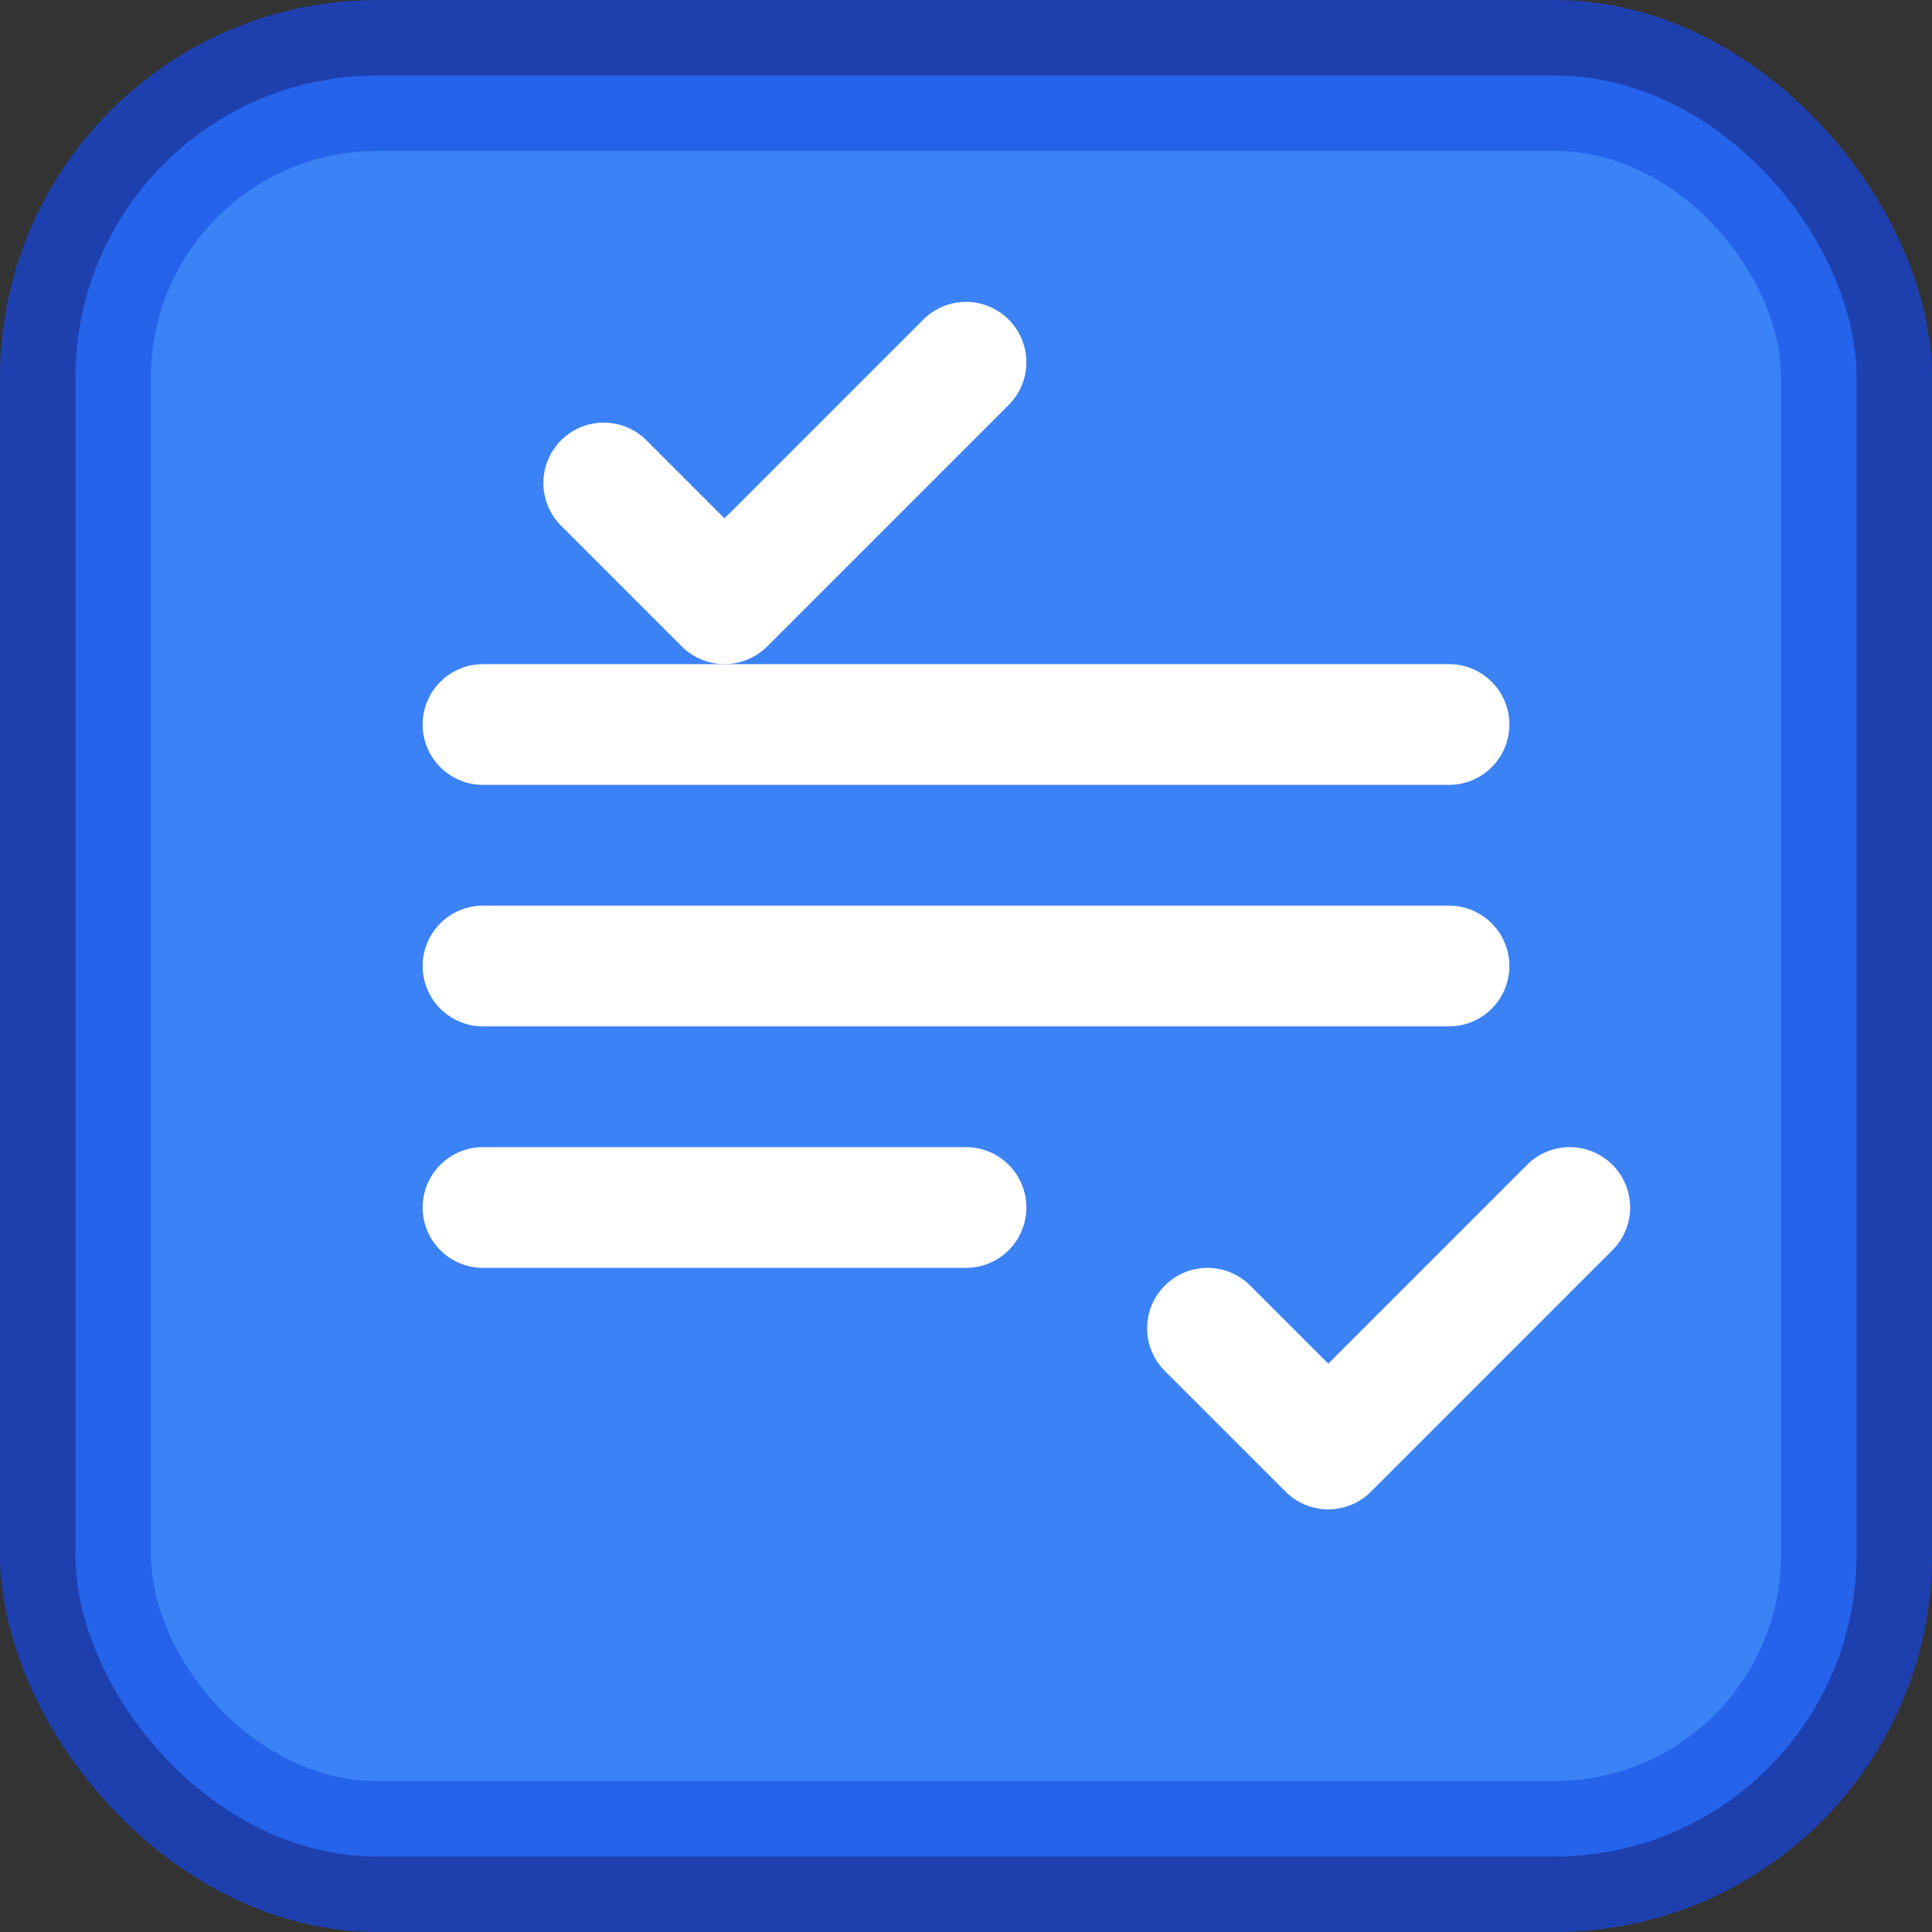 <?xml version="1.0" encoding="UTF-8"?>
<svg width="512" height="512" viewBox="0 0 512 512" fill="none" xmlns="http://www.w3.org/2000/svg">
  <rect x="0" y="0" width="512" height="512" fill="#333333" stroke="none"/>
  <rect width="512" height="512" rx="100" fill="#1E40AF"/>
  <rect x="20" y="20" width="472" height="472" rx="80" fill="#2563EB"/>
  <rect x="40" y="40" width="432" height="432" rx="60" fill="#3B82F6"/>
  <path d="M128 192H384M128 256H384M128 320H256" stroke="white" stroke-width="32" stroke-linecap="round" stroke-linejoin="round"/>
  <path d="M320 352L352 384L416 320" stroke="white" stroke-width="32" stroke-linecap="round" stroke-linejoin="round"/>
  <path d="M160 128L192 160L256 96" stroke="white" stroke-width="32" stroke-linecap="round" stroke-linejoin="round"/>
</svg>
